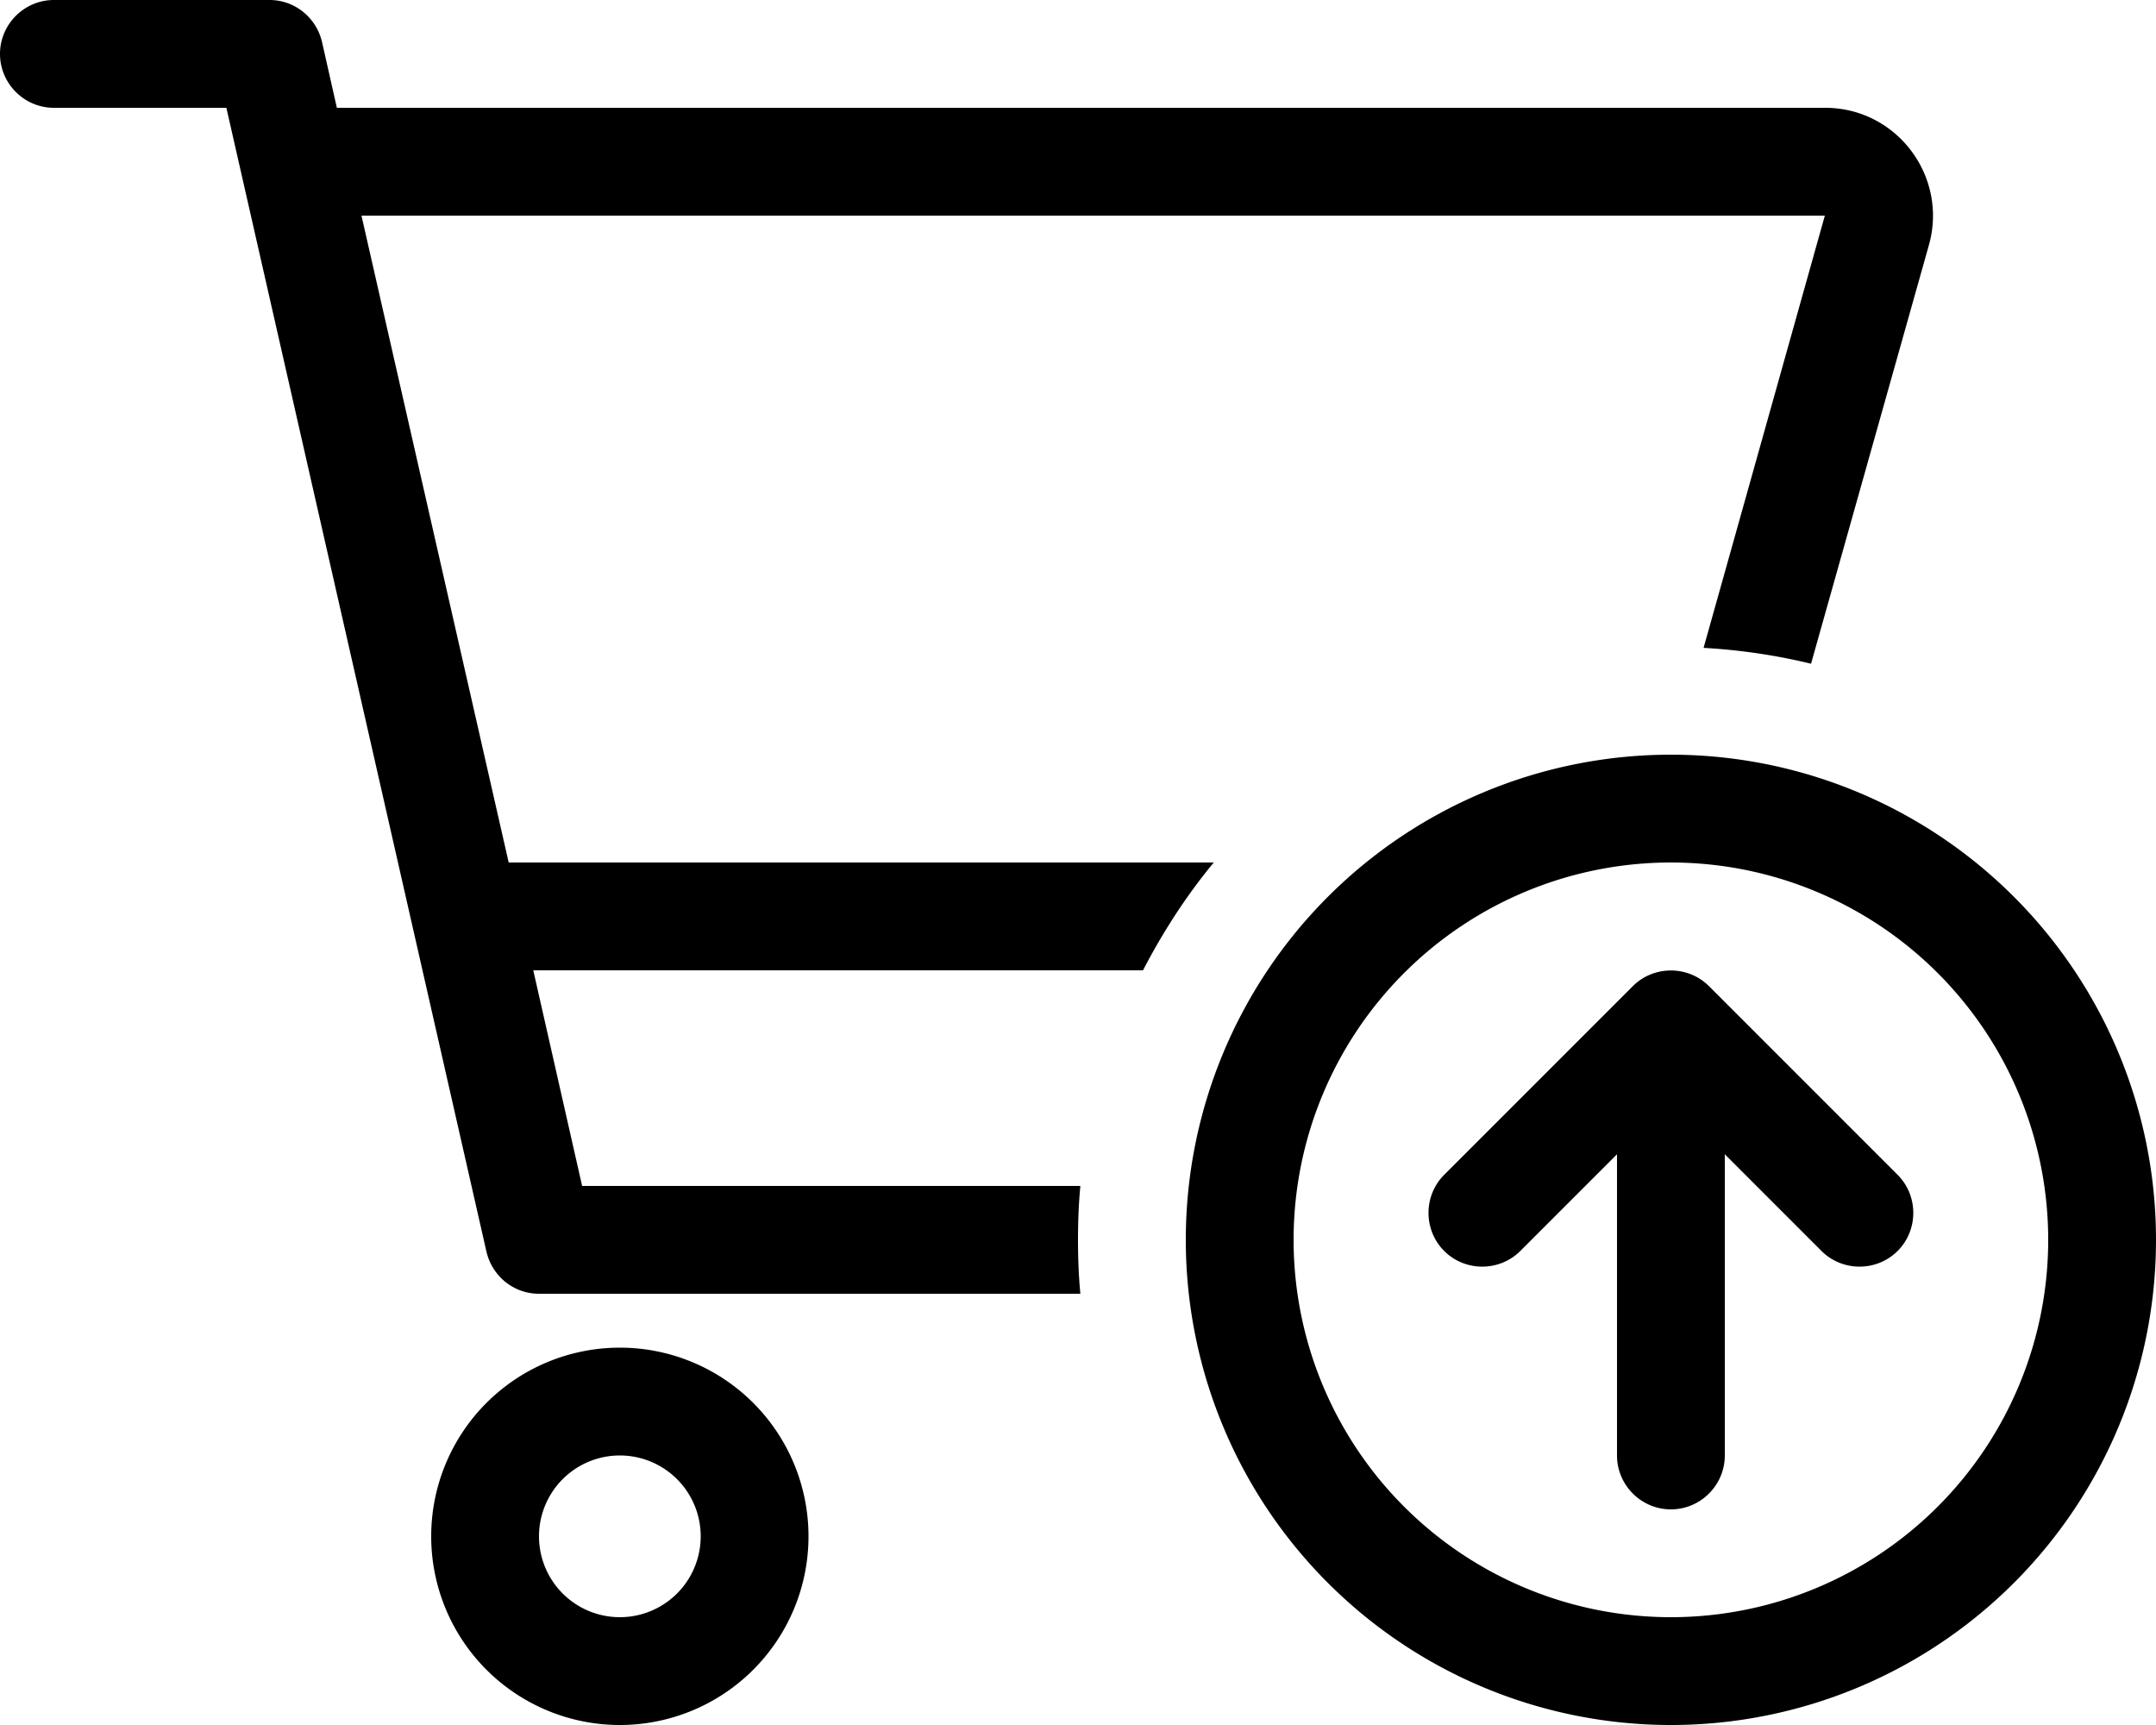<svg fill="currentColor" xmlns="http://www.w3.org/2000/svg" viewBox="0 0 640 512"><!--! Font Awesome Pro 6.2.1 by @fontawesome - https://fontawesome.com License - https://fontawesome.com/license (Commercial License) Copyright 2022 Fonticons, Inc. --><path d="M16 0C7.2 0 0 7.2 0 16s7.2 16 16 16H67.2l77.2 339.5c1.7 7.3 8.1 12.5 15.6 12.5H320.7c-.5-5.3-.7-10.6-.7-16s.2-10.7 .7-16H172.8l-14.5-64h181c5.9-11.4 12.9-22.2 21-32L151 256 107.3 64l434.4 0L505.7 192.3c10.9 .6 21.6 2.2 31.9 4.7l35-124.3C578.3 52.3 563 32 541.8 32H100L95.6 12.5C93.9 5.2 87.5 0 80 0H16zM184 432a24 24 0 1 1 0 48 24 24 0 1 1 0-48zm0 80a56 56 0 1 0 0-112 56 56 0 1 0 0 112zM384 368a112 112 0 1 1 224 0 112 112 0 1 1 -224 0zm256 0a144 144 0 1 0 -288 0 144 144 0 1 0 288 0zm-211.3 3.3c6.2 6.2 16.4 6.2 22.6 0L480 342.6V432c0 8.8 7.2 16 16 16s16-7.2 16-16V342.6l28.7 28.7c6.2 6.2 16.4 6.2 22.6 0s6.2-16.4 0-22.6l-56-56c-6.2-6.2-16.4-6.2-22.6 0l-56 56c-6.2 6.2-6.2 16.4 0 22.6z"/></svg>